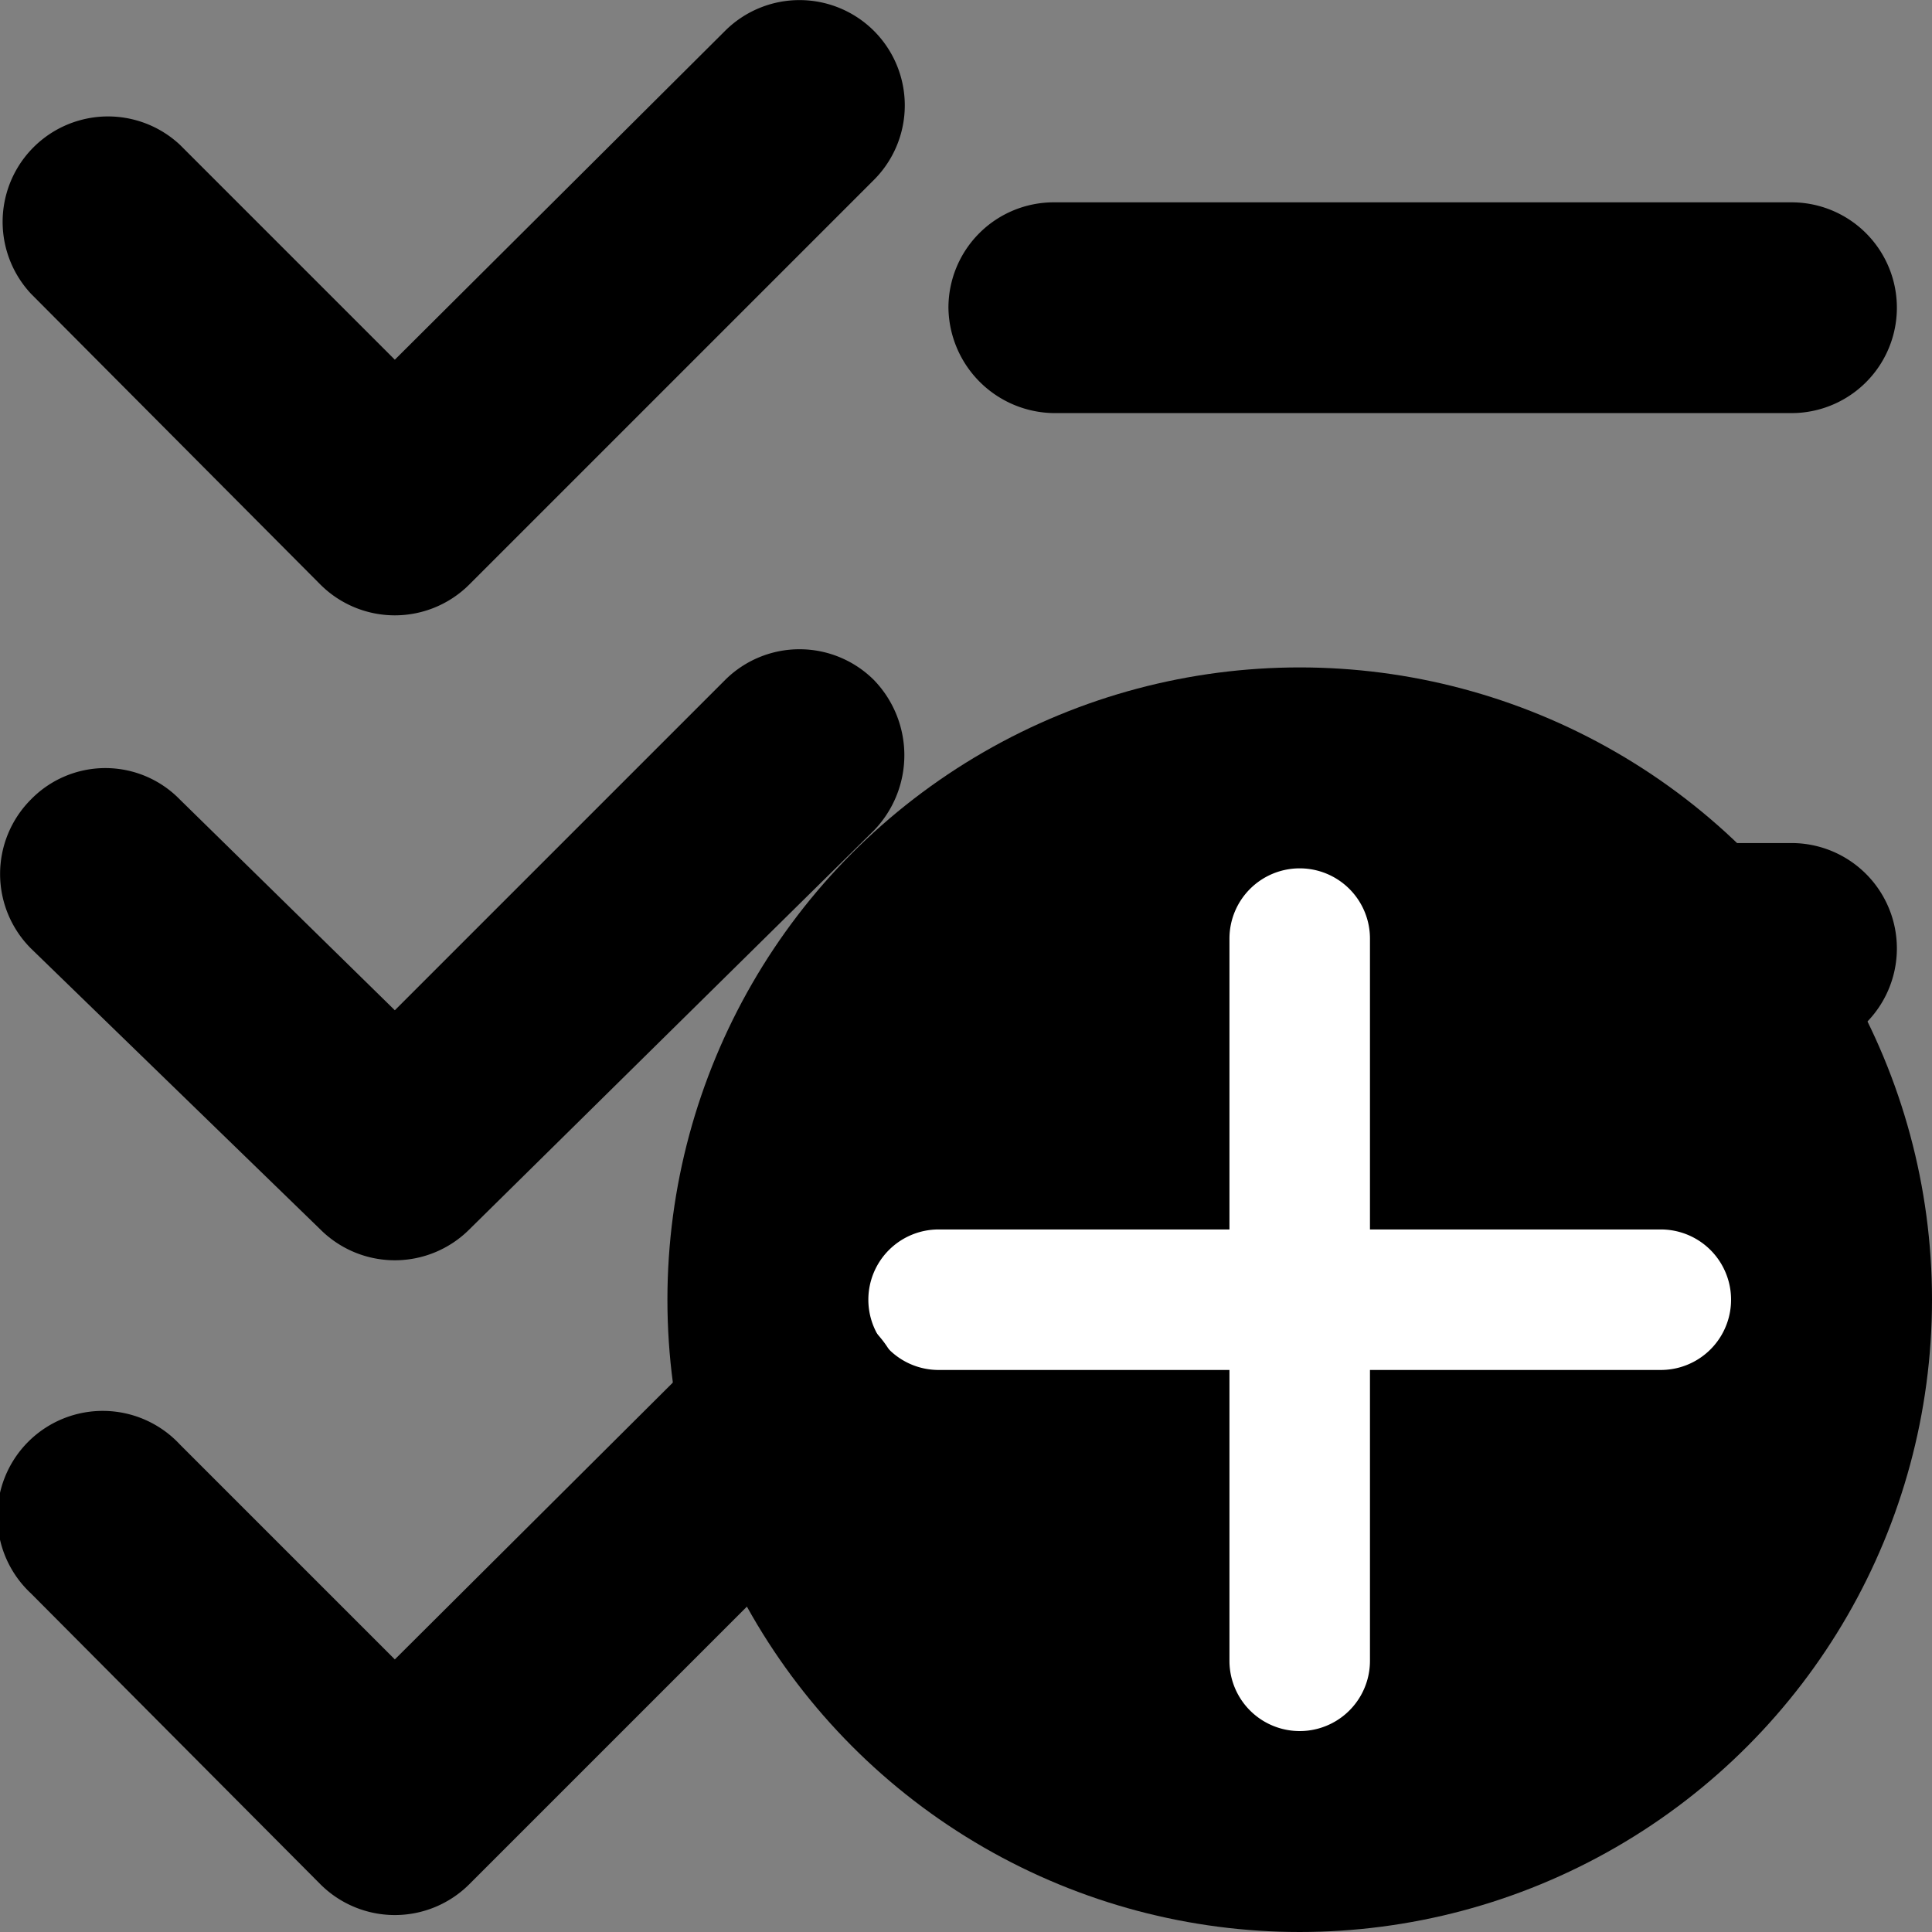 <svg xmlns="http://www.w3.org/2000/svg" viewBox="0 0 13.75 13.75"><rect x="0" y="0" width="13.75" height="13.75" fill="#808080" stroke="none"/><defs><clipPath id="a" transform="translate(-.25 -.25)"><path fill="none" d="M0 0h14v14H0z"/></clipPath></defs><g clip-path="url(#a)"><path d="M6.75 6.75A.76.76 0 017.5 6h5.25a.75.75 0 010 1.5H7.5a.76.76 0 01-.75-.75z" class="fill nostroke" fill-rule="evenodd"/><circle cx="9.25" cy="9.25" r="4.5" class="fill nostroke"/><path d="M6.18 9.25a.5.5 0 01.5-.5h5.14a.5.5 0 010 1H6.68a.5.5 0 01-.5-.5z" fill="#fff" fill-rule="evenodd"/><path d="M9.25 6.18a.5.5 0 01.5.5v5.14a.5.5 0 01-1 0V6.68a.5.5 0 01.5-.5z" fill="#fff" fill-rule="evenodd"/><path d="M6.22.22a.75.75 0 010 1.06L3.34 4.16a.75.75 0 01-1.06 0L.22 2.09a.75.75 0 011.06-1.06l1.53 1.53L5.16.22a.75.75 0 011.06 0zM6.75 2.19a.75.75 0 01.75-.75h5.25a.75.75 0 010 1.5H7.5a.76.76 0 01-.75-.75zM6.22 4.84a.77.77 0 010 1.07L3.34 8.75a.75.75 0 01-1.06 0l-2.06-2a.75.75 0 010-1.06.74.74 0 011.06 0l1.53 1.5 2.35-2.35a.75.75 0 011.06 0zM6.22 9.47a.75.75 0 010 1.06l-2.88 2.88a.75.75 0 01-1.06 0L.22 11.34a.75.75 0 111.06-1.06l1.53 1.53 2.35-2.34a.75.75 0 011.06 0z" class="fill nostroke" fill-rule="evenodd"/></g></svg>